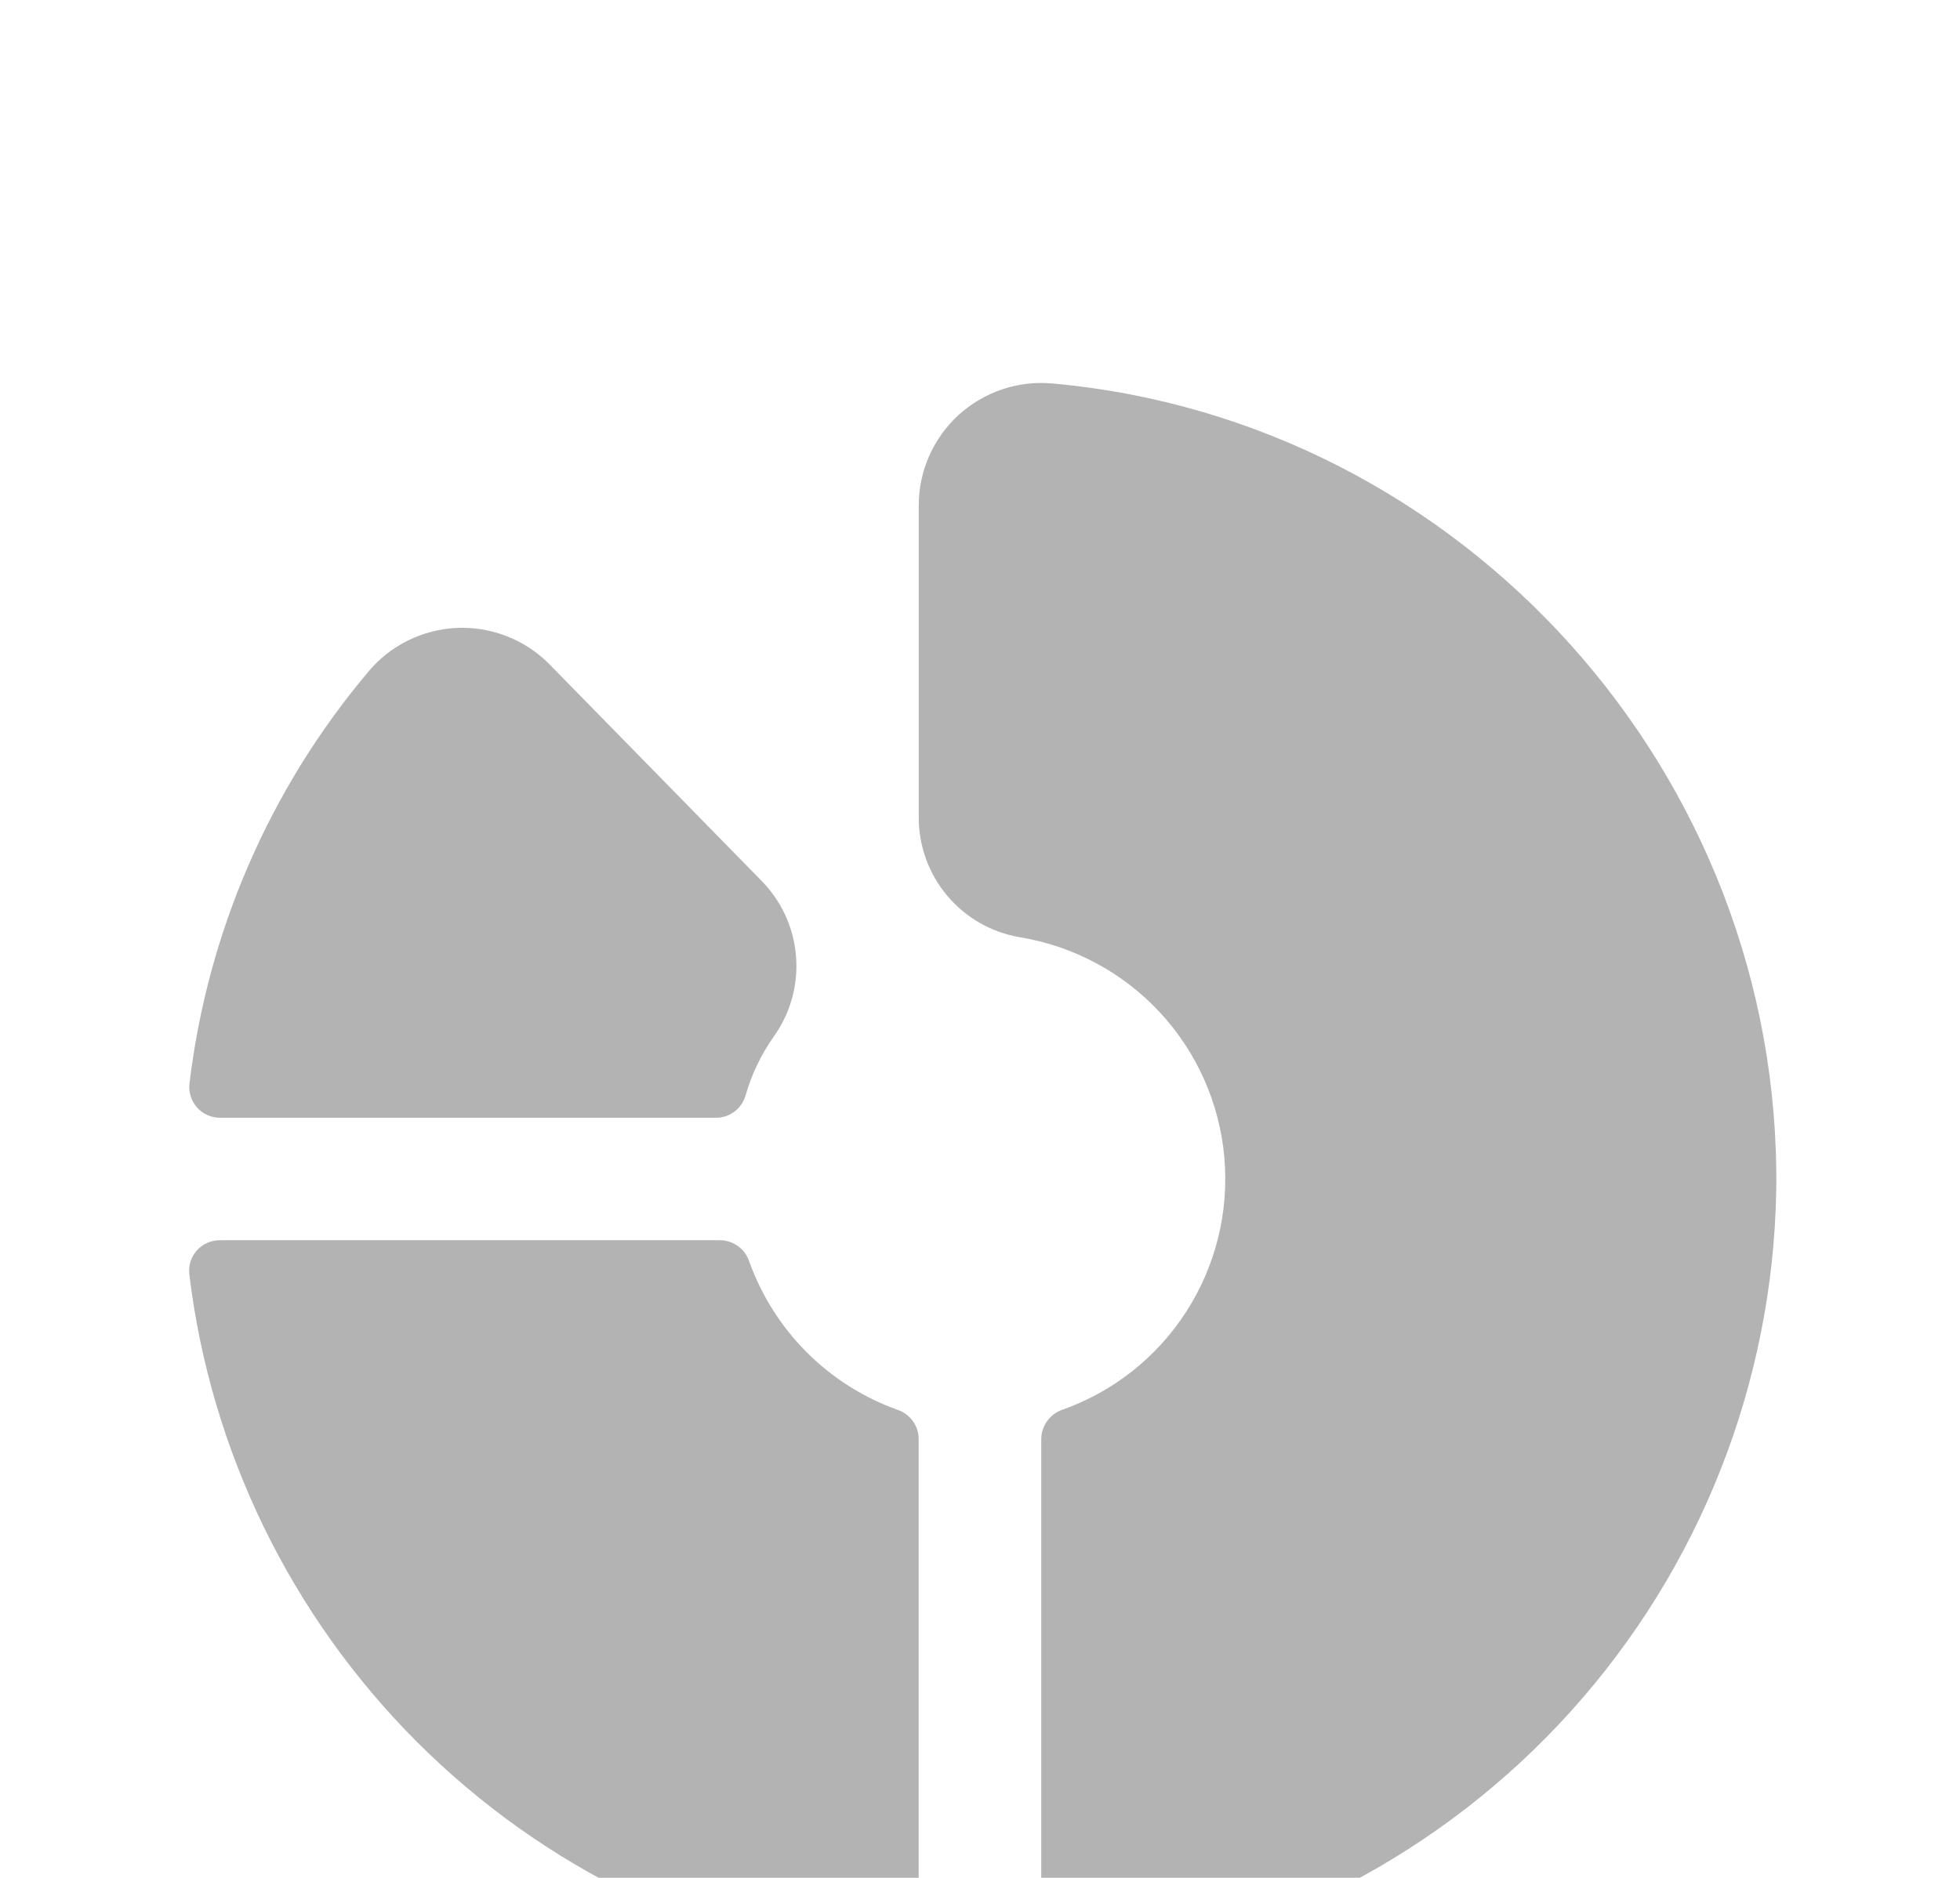 <svg width="24" height="23" viewBox="0 0 24 23" fill="none" xmlns="http://www.w3.org/2000/svg">
<g filter="url(#filter0_d_613_4596)">
<path d="M2.32 9.272C2.542 7.415 3.301 5.663 4.506 4.232C4.639 4.071 4.804 3.94 4.991 3.847C5.178 3.754 5.382 3.701 5.591 3.691C5.799 3.681 6.007 3.715 6.202 3.791C6.397 3.866 6.573 3.981 6.721 4.129L9.315 6.778C9.565 7.027 9.718 7.357 9.747 7.709C9.776 8.061 9.679 8.411 9.473 8.698C9.318 8.919 9.2 9.165 9.127 9.425C9.103 9.501 9.056 9.569 8.991 9.616C8.927 9.664 8.849 9.69 8.768 9.69L2.693 9.69C2.641 9.69 2.588 9.679 2.54 9.657C2.491 9.636 2.448 9.604 2.413 9.565C2.378 9.525 2.351 9.479 2.335 9.428C2.319 9.378 2.314 9.324 2.32 9.272ZM12.88 0.696C12.673 0.678 12.464 0.703 12.268 0.77C12.071 0.837 11.89 0.944 11.736 1.084C11.583 1.225 11.461 1.396 11.377 1.586C11.293 1.776 11.25 1.982 11.25 2.19V6.003C11.247 6.357 11.371 6.7 11.599 6.971C11.826 7.241 12.143 7.422 12.492 7.48C13.149 7.589 13.752 7.913 14.204 8.401C14.657 8.89 14.934 9.515 14.992 10.178C15.05 10.842 14.886 11.506 14.525 12.066C14.165 12.626 13.628 13.049 12.999 13.27C12.926 13.297 12.863 13.346 12.819 13.41C12.774 13.474 12.75 13.55 12.75 13.627L12.75 19.743C12.75 19.796 12.761 19.849 12.782 19.897C12.803 19.946 12.835 19.989 12.875 20.024C12.914 20.06 12.961 20.087 13.011 20.103C13.062 20.119 13.115 20.124 13.168 20.118C15.508 19.829 17.665 18.705 19.242 16.952C20.819 15.199 21.709 12.936 21.75 10.579C21.82 5.489 17.924 1.147 12.88 0.696ZM10.992 13.268C10.573 13.118 10.192 12.877 9.878 12.562C9.563 12.247 9.323 11.866 9.173 11.447C9.148 11.373 9.1 11.308 9.036 11.262C8.972 11.216 8.896 11.191 8.817 11.19L2.693 11.19C2.639 11.19 2.587 11.201 2.539 11.222C2.49 11.243 2.447 11.275 2.411 11.314C2.376 11.354 2.349 11.4 2.333 11.451C2.317 11.501 2.312 11.555 2.318 11.607C2.58 13.774 3.562 15.79 5.105 17.334C6.649 18.878 8.665 19.859 10.832 20.122C10.885 20.128 10.938 20.122 10.988 20.106C11.039 20.09 11.085 20.063 11.125 20.028C11.164 19.992 11.196 19.949 11.217 19.901C11.239 19.852 11.249 19.8 11.249 19.747L11.249 13.627C11.249 13.548 11.225 13.471 11.178 13.406C11.132 13.342 11.067 13.293 10.992 13.268Z" fill="#B3B3B3"/>
</g>
<defs>
<filter id="filter0_d_613_4596" x="-1.685" y="0.69" width="27.436" height="27.434" filterUnits="userSpaceOnUse" color-interpolation-filters="sRGB">
<feFlood flood-opacity="0" result="BackgroundImageFix"/>
<feColorMatrix in="SourceAlpha" type="matrix" values="0 0 0 0 0 0 0 0 0 0 0 0 0 0 0 0 0 0 127 0" result="hardAlpha"/>
<feOffset dy="4"/>
<feGaussianBlur stdDeviation="2"/>
<feComposite in2="hardAlpha" operator="out"/>
<feColorMatrix type="matrix" values="0 0 0 0 0 0 0 0 0 0 0 0 0 0 0 0 0 0 0.25 0"/>
<feBlend mode="normal" in2="BackgroundImageFix" result="effect1_dropShadow_613_4596"/>
<feBlend mode="normal" in="SourceGraphic" in2="effect1_dropShadow_613_4596" result="shape"/>
</filter>
</defs>
</svg>
